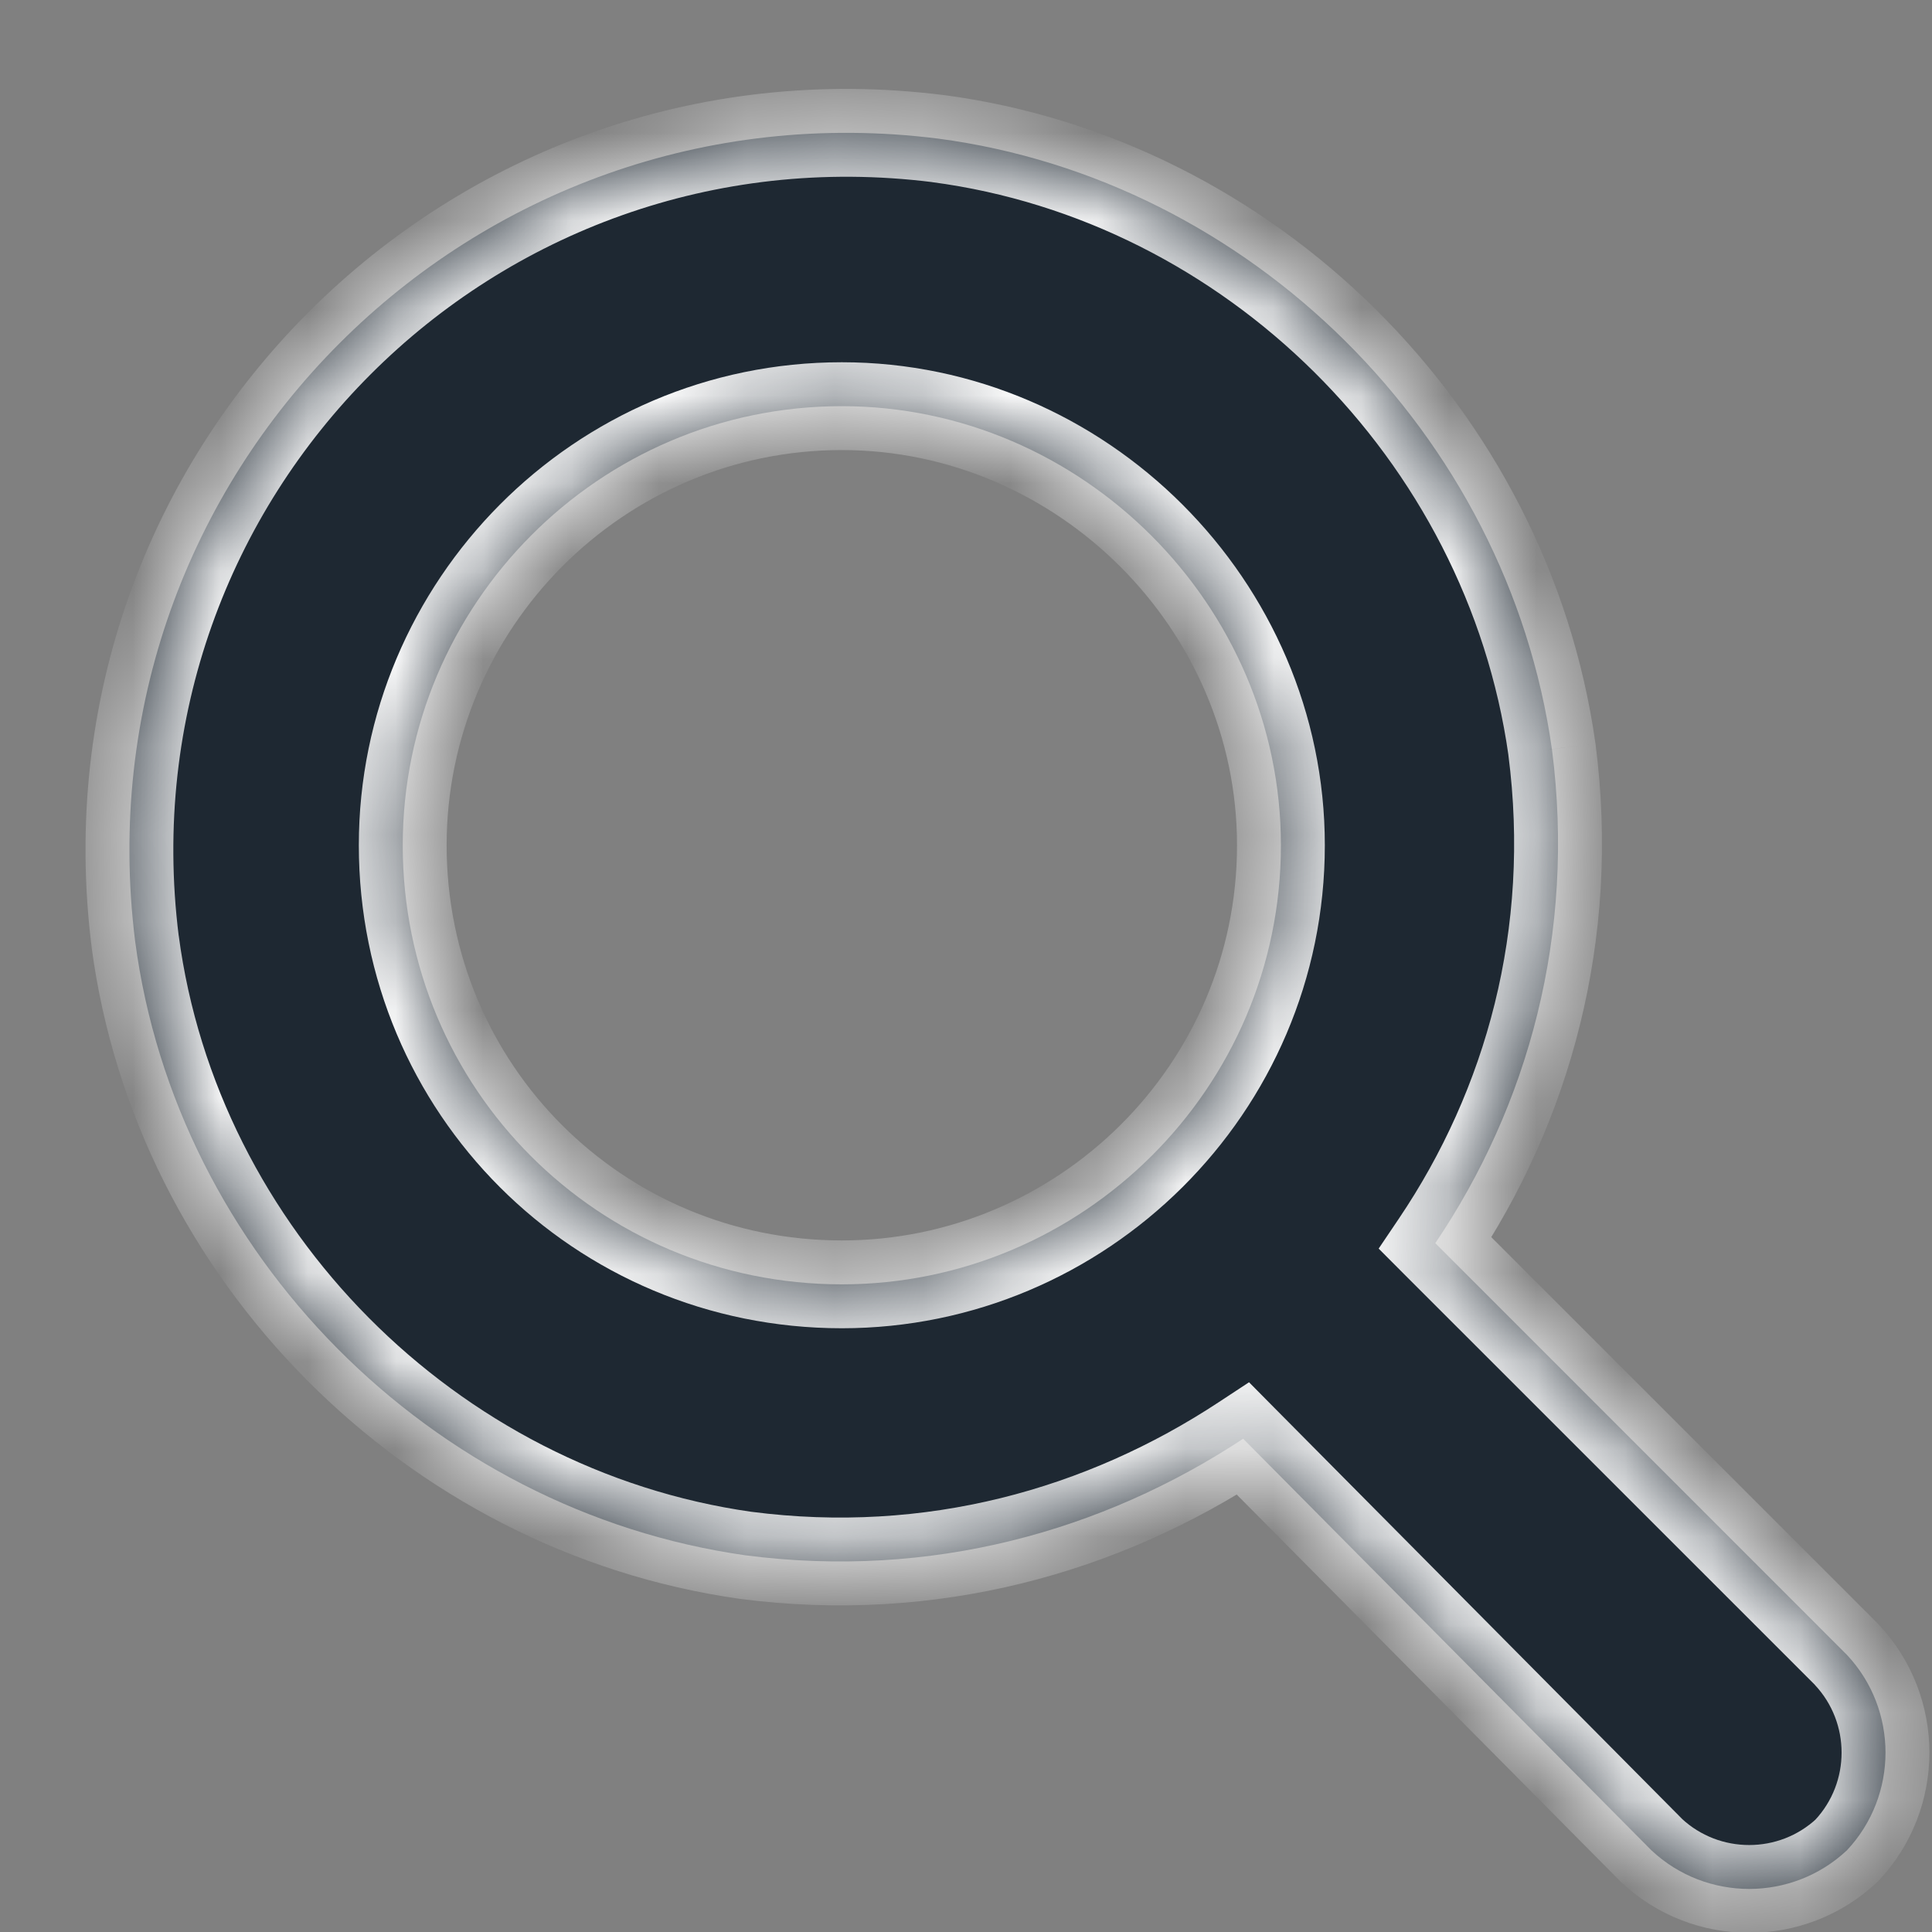 <svg width="22" height="22" viewBox="0 0 22 22" fill="none" xmlns="http://www.w3.org/2000/svg">
<rect x="0" y="0" width="22" height="22" fill="#808080" stroke="none"/>
<mask id="path-1-inside-1_25_350" fill="white">
<path d="M21.031 18.844C21.617 19.469 21.617 20.445 21.031 21.07C20.406 21.656 19.43 21.656 18.805 21.07L14.156 16.383C12.555 17.438 10.602 17.984 8.492 17.711C4.898 17.203 2.008 14.273 1.539 10.719C0.875 5.406 5.367 0.914 10.68 1.578C14.234 2.047 17.164 4.938 17.672 8.531C17.945 10.641 17.398 12.594 16.344 14.156L21.031 18.844ZM4.586 9.625C4.586 12.398 6.812 14.625 9.586 14.625C12.32 14.625 14.586 12.398 14.586 9.625C14.586 6.891 12.32 4.625 9.586 4.625C6.812 4.625 4.586 6.891 4.586 9.625Z"/>
</mask>
<path d="M21.031 18.844C21.617 19.469 21.617 20.445 21.031 21.07C20.406 21.656 19.43 21.656 18.805 21.07L14.156 16.383C12.555 17.438 10.602 17.984 8.492 17.711C4.898 17.203 2.008 14.273 1.539 10.719C0.875 5.406 5.367 0.914 10.68 1.578C14.234 2.047 17.164 4.938 17.672 8.531C17.945 10.641 17.398 12.594 16.344 14.156L21.031 18.844ZM4.586 9.625C4.586 12.398 6.812 14.625 9.586 14.625C12.32 14.625 14.586 12.398 14.586 9.625C14.586 6.891 12.32 4.625 9.586 4.625C6.812 4.625 4.586 6.891 4.586 9.625Z" fill="#1E2832"/>
<path d="M21.031 18.844L21.396 18.502L21.39 18.496L21.385 18.49L21.031 18.844ZM21.031 21.07L21.373 21.435L21.385 21.424L21.396 21.412L21.031 21.07ZM18.805 21.07L18.45 21.422L18.456 21.429L18.463 21.435L18.805 21.07ZM14.156 16.383L14.511 16.031L14.223 15.74L13.881 15.965L14.156 16.383ZM8.492 17.711L8.422 18.206L8.428 18.207L8.492 17.711ZM1.539 10.719L1.043 10.781L1.043 10.784L1.539 10.719ZM10.68 1.578L10.745 1.082L10.742 1.082L10.68 1.578ZM17.672 8.531L18.168 8.467L18.167 8.461L17.672 8.531ZM16.344 14.156L15.929 13.877L15.699 14.218L15.99 14.51L16.344 14.156ZM20.666 19.186C21.072 19.618 21.072 20.296 20.666 20.728L21.396 21.412C22.162 20.595 22.162 19.319 21.396 18.502L20.666 19.186ZM20.689 20.706C20.257 21.111 19.579 21.111 19.147 20.706L18.463 21.435C19.28 22.201 20.556 22.201 21.373 21.435L20.689 20.706ZM19.16 20.718L14.511 16.031L13.801 16.735L18.45 21.422L19.16 20.718ZM13.881 15.965C12.371 16.96 10.537 17.472 8.556 17.215L8.428 18.207C10.666 18.497 12.739 17.915 14.431 16.8L13.881 15.965ZM8.562 17.216C5.19 16.739 2.474 13.985 2.035 10.653L1.043 10.784C1.542 14.562 4.607 17.667 8.422 18.206L8.562 17.216ZM2.035 10.657C1.412 5.668 5.629 1.451 10.618 2.074L10.742 1.082C5.106 0.377 0.338 5.145 1.043 10.781L2.035 10.657ZM10.614 2.074C13.946 2.513 16.7 5.229 17.177 8.601L18.167 8.461C17.628 4.646 14.523 1.581 10.745 1.082L10.614 2.074ZM17.176 8.596C17.433 10.577 16.92 12.409 15.929 13.877L16.758 14.436C17.877 12.779 18.458 10.704 18.168 8.467L17.176 8.596ZM15.99 14.51L20.678 19.197L21.385 18.49L16.697 13.803L15.99 14.51ZM4.086 9.625C4.086 12.675 6.536 15.125 9.586 15.125V14.125C7.089 14.125 5.086 12.122 5.086 9.625H4.086ZM9.586 15.125C12.594 15.125 15.086 12.677 15.086 9.625H14.086C14.086 12.12 12.047 14.125 9.586 14.125V15.125ZM15.086 9.625C15.086 6.614 12.597 4.125 9.586 4.125V5.125C12.044 5.125 14.086 7.167 14.086 9.625H15.086ZM9.586 4.125C6.534 4.125 4.086 6.617 4.086 9.625H5.086C5.086 7.164 7.091 5.125 9.586 5.125V4.125Z" fill="white" mask="url(#path-1-inside-1_25_350)"/>
</svg>
